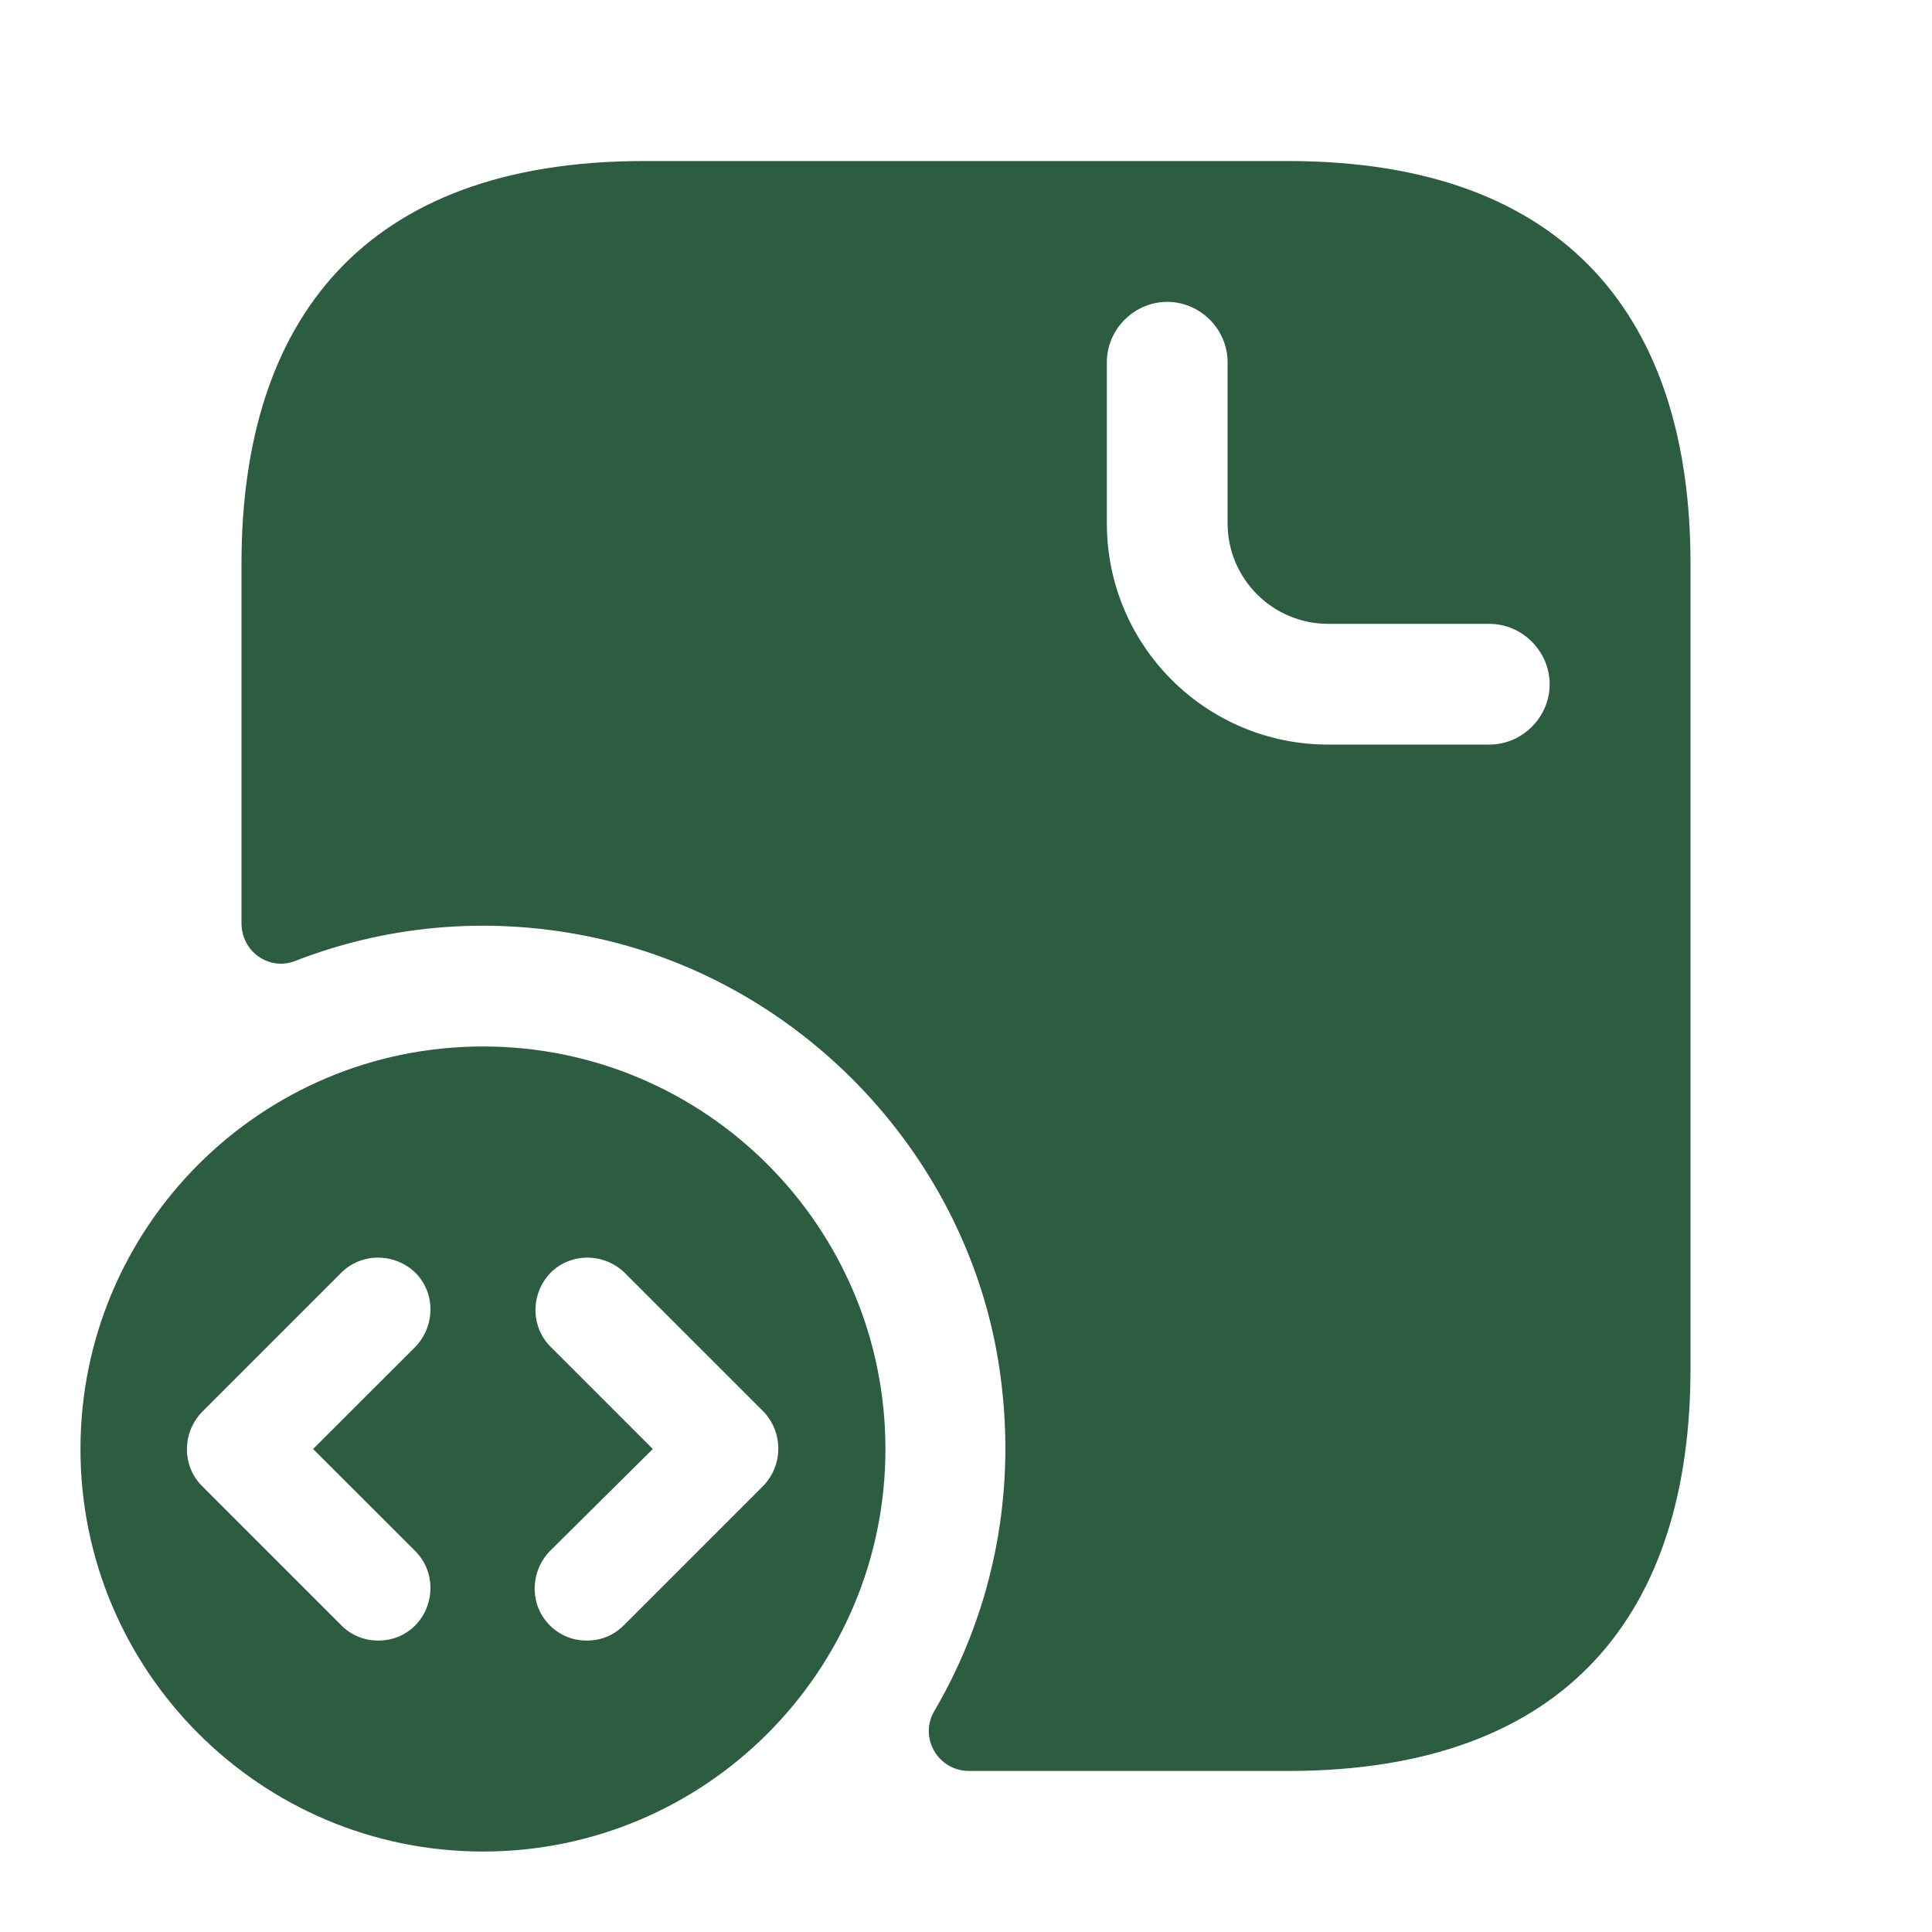 <svg xmlns="http://www.w3.org/2000/svg" width="20" height="20" viewBox="0 0 20 20" fill="none">
  <path d="M13.333 1.667H6.667C3.75 1.667 2.5 3.333 2.5 5.833V9.558C2.5 9.85 2.783 10.05 3.05 9.95C3.967 9.592 5.008 9.475 6.083 9.692C8.25 10.125 9.975 11.908 10.333 14.083C10.55 15.408 10.283 16.667 9.675 17.708C9.508 17.983 9.708 18.333 10.033 18.333H13.333C16.25 18.333 17.5 16.667 17.5 14.167V5.833C17.5 3.333 16.25 1.667 13.333 1.667ZM15.417 7.708H13.75C12.483 7.708 11.458 6.683 11.458 5.417V3.75C11.458 3.408 11.742 3.125 12.083 3.125C12.425 3.125 12.708 3.408 12.708 3.75V5.417C12.708 5.992 13.175 6.458 13.75 6.458H15.417C15.758 6.458 16.042 6.742 16.042 7.083C16.042 7.425 15.758 7.708 15.417 7.708Z" fill="#2C5D40"/>
  <path d="M5 10.833C2.7 10.833 0.833 12.7 0.833 15C0.833 17.3 2.7 19.167 5 19.167C7.3 19.167 9.166 17.3 9.166 15C9.166 12.7 7.3 10.833 5 10.833ZM4.3 16.058C4.508 16.267 4.508 16.608 4.3 16.825C4.191 16.933 4.058 16.983 3.916 16.983C3.775 16.983 3.641 16.933 3.533 16.825L2.091 15.383C1.883 15.175 1.883 14.833 2.091 14.617L3.533 13.175C3.741 12.967 4.083 12.967 4.3 13.175C4.508 13.383 4.508 13.725 4.3 13.942L3.241 15L4.3 16.058ZM7.9 15.383L6.458 16.825C6.35 16.933 6.216 16.983 6.075 16.983C5.933 16.983 5.8 16.933 5.691 16.825C5.483 16.617 5.483 16.275 5.691 16.058L6.758 15L5.7 13.942C5.491 13.733 5.491 13.392 5.7 13.175C5.908 12.967 6.25 12.967 6.466 13.175L7.908 14.617C8.108 14.833 8.108 15.167 7.9 15.383Z" fill="#2C5D40"/>
</svg>